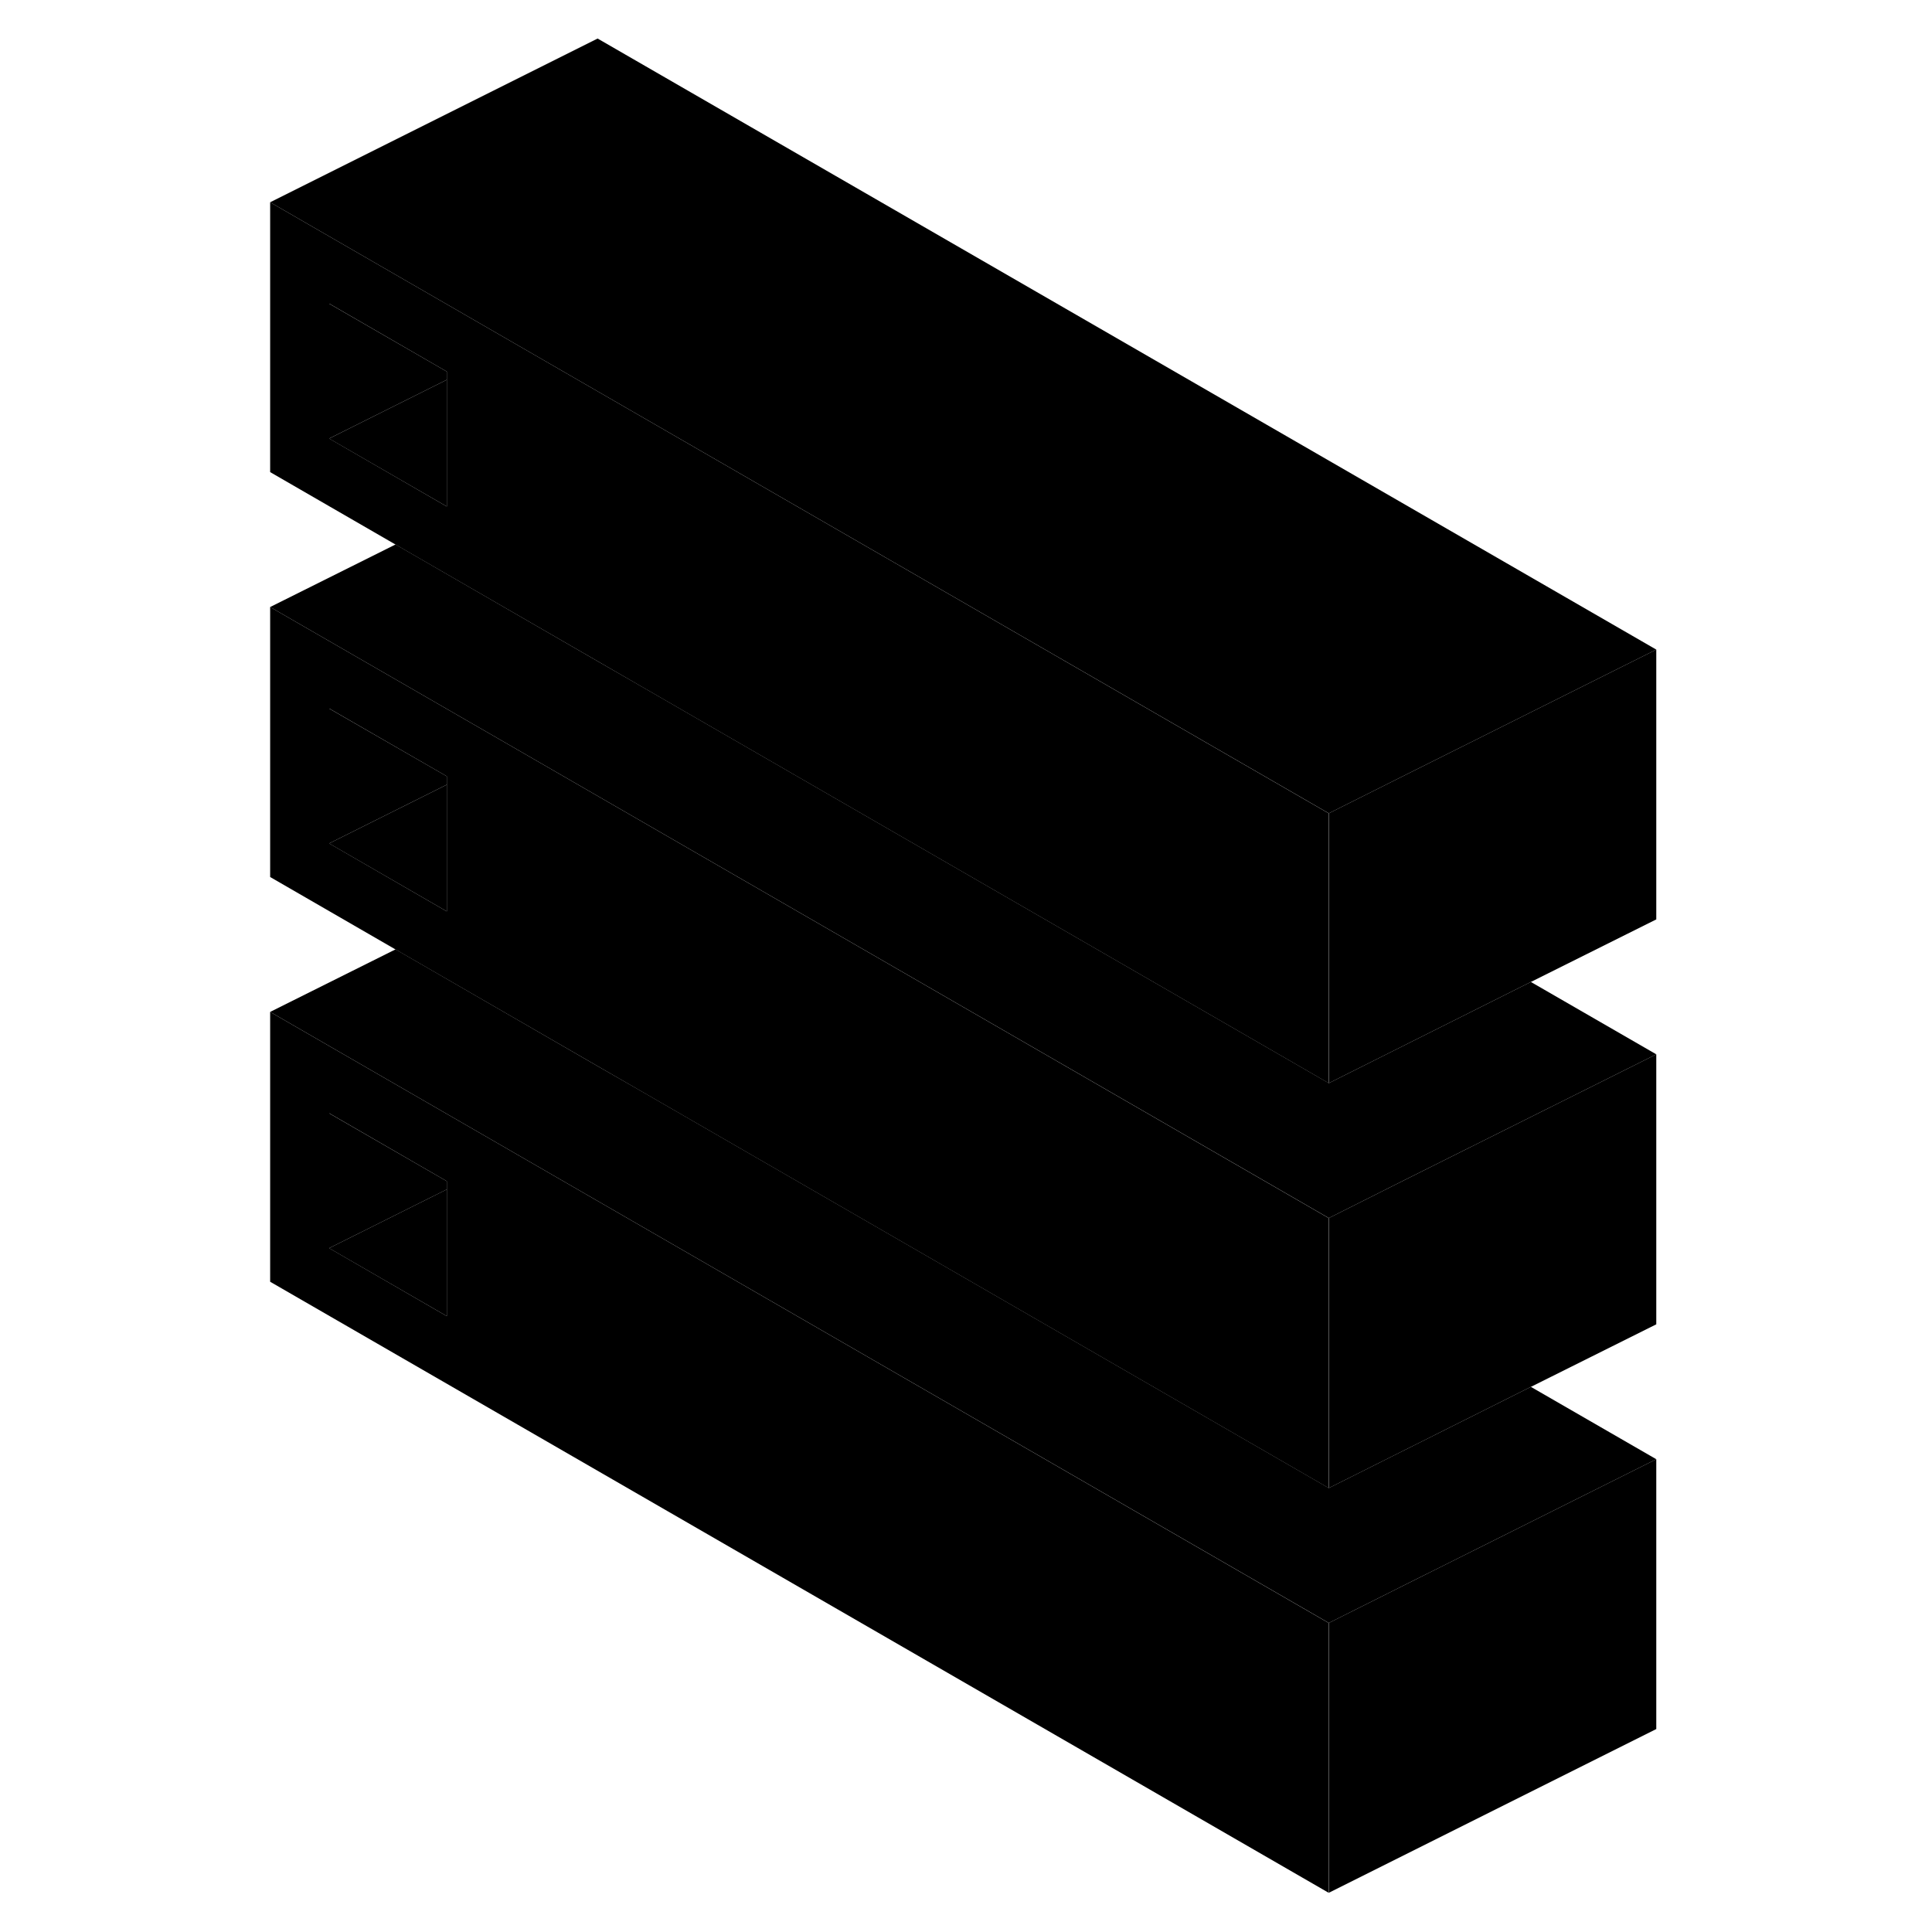 <svg width="24" height="24" viewBox="0 0 89 118" class="pr-icon-iso-duotone-secondary" xmlns="http://www.w3.org/2000/svg" stroke-width="1px" stroke-linecap="round" stroke-linejoin="round">
    <path d="M17.07 70.505L2 61.805V78.285L66.65 115.605V99.125L17.07 70.505ZM12.79 80.385L5.61 76.235V67.995L12.79 72.145V80.385Z" class="pr-icon-iso-duotone-primary-stroke" stroke-linejoin="round"/>
    <path d="M12.79 72.644V80.385L5.6 76.234L12.79 72.644Z" class="pr-icon-iso-duotone-primary-stroke" stroke-linejoin="round"/>
    <path d="M12.79 72.145V72.645L5.6 76.235V67.995L12.79 72.145Z" class="pr-icon-iso-duotone-primary-stroke" stroke-linejoin="round"/>
    <path d="M17.07 21.055L2 12.354V28.835L9.65 33.255L22 40.385L24.72 41.955L66.65 66.154V49.675L17.07 21.055ZM12.79 30.935L5.61 26.785V18.545L12.79 22.695V30.935Z" class="pr-icon-iso-duotone-primary-stroke" stroke-linejoin="round"/>
    <path d="M12.79 23.195V30.935L5.6 26.785L12.79 23.195Z" class="pr-icon-iso-duotone-primary-stroke" stroke-linejoin="round"/>
    <path d="M12.79 22.695V23.195L5.6 26.784V18.544L12.79 22.695Z" class="pr-icon-iso-duotone-primary-stroke" stroke-linejoin="round"/>
    <path d="M86.66 89.124V105.604L66.66 115.604V99.124L71.35 96.775L86.66 89.124Z" class="pr-icon-iso-duotone-primary-stroke" stroke-linejoin="round"/>
    <path d="M17.08 45.775L2 37.075V53.565L9.65 57.985L22 65.115L24.71 66.675L66.65 90.885V74.395L17.08 45.775ZM12.79 55.665L5.61 51.515V43.275L12.79 47.415V55.665Z" class="pr-icon-iso-duotone-primary-stroke" stroke-linejoin="round"/>
    <path d="M12.79 47.925V55.665L5.6 51.514L12.79 47.925Z" class="pr-icon-iso-duotone-primary-stroke" stroke-linejoin="round"/>
    <path d="M12.79 47.414V47.924L5.6 51.514V43.274L12.79 47.414Z" class="pr-icon-iso-duotone-primary-stroke" stroke-linejoin="round"/>
    <path d="M86.66 64.394V80.885L79 84.705L66.66 90.885V74.394L71.34 72.045L86.66 64.394Z" class="pr-icon-iso-duotone-primary-stroke" stroke-linejoin="round"/>
    <path d="M86.66 64.394L71.34 72.044L66.66 74.394L17.08 45.774L2 37.075L9.66 33.254L22 40.384L24.73 41.955L66.66 66.154L79 59.974L86.66 64.394Z" class="pr-icon-iso-duotone-primary-stroke" stroke-linejoin="round"/>
    <path d="M86.66 39.675V56.154L79 59.974L66.66 66.154V49.675L71.35 47.325L86.66 39.675Z" class="pr-icon-iso-duotone-primary-stroke" stroke-linejoin="round"/>
    <path d="M86.66 39.675L71.35 47.325L66.66 49.675L17.07 21.055L2 12.354L22 2.354L86.66 39.675Z" class="pr-icon-iso-duotone-primary-stroke" stroke-linejoin="round"/>
    <path d="M86.66 89.124L71.35 96.774L66.66 99.124L17.07 70.504L2 61.804L9.66 57.984L22 65.114L24.72 66.674L66.66 90.884L79 84.704L86.66 89.124Z" class="pr-icon-iso-duotone-primary-stroke" stroke-linejoin="round"/>
</svg>